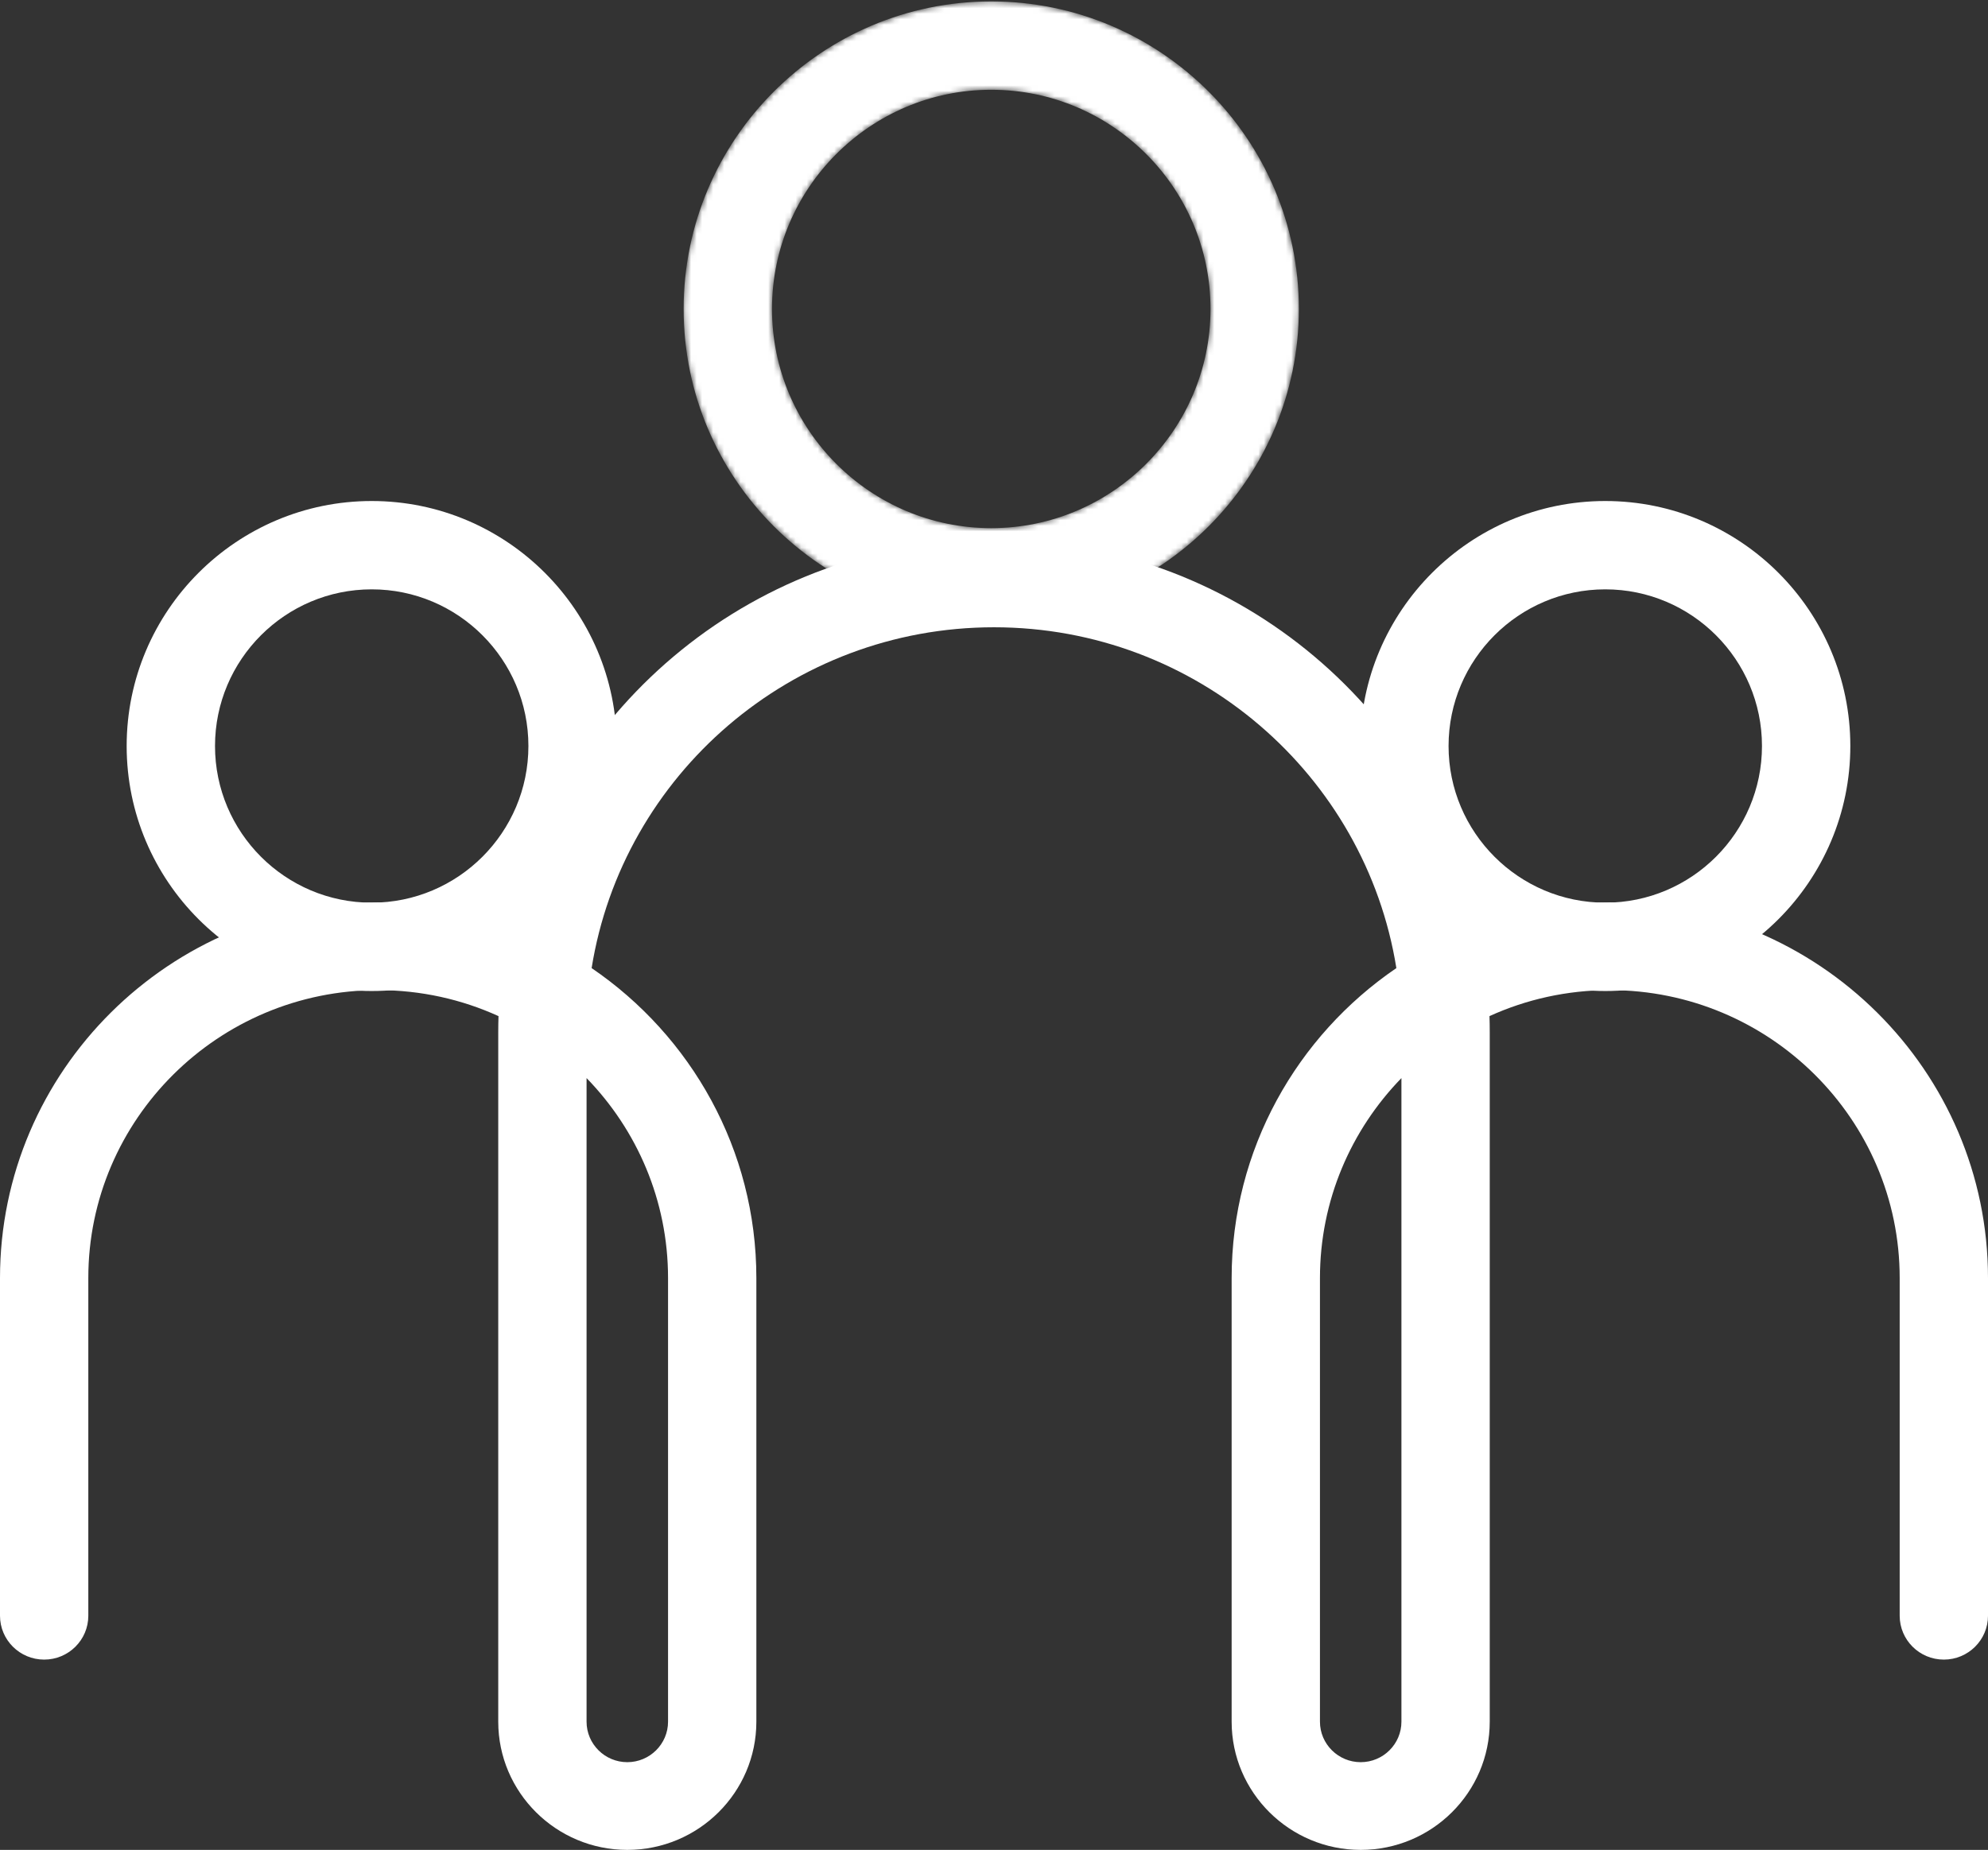 <?xml version="1.0" encoding="UTF-8"?>
<svg width="361px" height="336px" viewBox="0 0 361 336" version="1.1" xmlns="http://www.w3.org/2000/svg" xmlns:xlink="http://www.w3.org/1999/xlink">
    <rect x="0" y="0" width="361" height="336" fill="#333333" stroke="none"/>
    <!-- Generator: Sketch 55.2 (78181) - https://sketchapp.com -->
    <title>Group</title>
    <desc>Created with Sketch.</desc>
    <defs>
        <path d="M56,16.304 C34.048,16.304 16.186,34.163 16.186,56.113 C16.186,78.068 34.048,95.927 56,95.927 C77.952,95.927 95.814,78.068 95.814,56.113 C95.814,34.163 77.952,16.304 56,16.304 Z M56,111.971 C25.199,111.971 0.141,86.914 0.141,56.113 C0.141,25.314 25.199,0.259 56,0.259 C86.799,0.259 111.859,25.314 111.859,56.113 C111.859,86.914 86.799,111.971 56,111.971 L56,111.971 Z" id="path-1"></path>
    </defs>
    <g id="Page-1" stroke="none" stroke-width="1" fill="none" fill-rule="evenodd">
        <g id="logo512-copy-2" transform="translate(-76, -88)">
            <g id="Group" transform="translate(76, 88)">
                <path d="M106.514,195.815 L106.514,312.716 C106.514,316.767 109.833,320.067 113.91,320.067 C117.99,320.067 121.31,316.767 121.31,312.716 L121.31,232.132 C121.31,218.042 115.669,205.231 106.514,195.815 Z M254.484,195.817 C245.331,205.233 239.69,218.042 239.69,232.132 L239.69,312.716 C239.69,316.767 243.01,320.067 247.09,320.067 C251.167,320.067 254.484,316.767 254.484,312.716 L254.484,195.817 Z M247.09,336 C234.167,336 223.653,325.554 223.653,312.716 L223.653,232.132 C223.653,208.788 235.512,188.144 253.565,175.837 C247.954,140.799 217.325,113.933 180.5,113.933 C143.675,113.933 113.048,140.801 107.433,175.837 C125.485,188.144 137.347,208.788 137.347,232.132 L137.347,312.716 C137.347,325.554 126.833,336 113.91,336 C100.991,336 90.476,325.554 90.476,312.716 L90.476,187.434 C90.476,186.469 90.493,185.516 90.523,184.559 C83.862,181.527 76.463,179.839 68.673,179.839 C39.648,179.839 16.037,203.296 16.037,232.132 L16.037,293.47 C16.037,297.867 12.448,301.436 8.019,301.436 C3.589,301.436 0,297.867 0,293.47 L0,232.132 C0,194.511 30.806,163.906 68.673,163.906 C77.077,163.906 85.131,165.413 92.579,168.168 C101.473,128.082 137.516,98 180.5,98 C223.481,98 259.527,128.082 268.421,168.168 C275.867,165.413 283.923,163.906 292.327,163.906 C330.194,163.906 361,194.511 361,232.132 L361,293.47 C361,297.867 357.411,301.436 352.981,301.436 C348.552,301.436 344.963,297.867 344.963,293.47 L344.963,232.132 C344.963,203.296 321.352,179.839 292.327,179.839 C284.537,179.839 277.135,181.527 270.475,184.559 C270.505,185.513 270.521,186.472 270.521,187.434 L270.521,312.716 C270.521,325.554 260.009,336 247.09,336 L247.09,336 Z" id="Fill-29" fill="#FFFFFF"></path>
                <path d="M291.5,107.044 C275.808,107.044 263.044,119.806 263.044,135.499 C263.044,151.188 275.808,163.956 291.5,163.956 C307.189,163.956 319.956,151.188 319.956,135.499 C319.956,119.806 307.189,107.044 291.5,107.044 Z M291.5,180 C266.962,180 247,160.037 247,135.499 C247,110.963 266.962,91 291.5,91 C316.038,91 336,110.963 336,135.499 C336,160.037 316.038,180 291.5,180 L291.5,180 Z" id="Fill-32" fill="#FFFFFF"></path>
                <g id="Group-37" transform="translate(124, 0)">
                    <mask id="mask-2" fill="white">
                        <use xlink:href="#path-1"></use>
                    </mask>
                    <g id="Clip-36"></g>
                    <path d="M56,16.304 C34.048,16.304 16.186,34.163 16.186,56.113 C16.186,78.068 34.048,95.927 56,95.927 C77.952,95.927 95.814,78.068 95.814,56.113 C95.814,34.163 77.952,16.304 56,16.304 Z M56,111.971 C25.199,111.971 0.141,86.914 0.141,56.113 C0.141,25.314 25.199,0.259 56,0.259 C86.799,0.259 111.859,25.314 111.859,56.113 C111.859,86.914 86.799,111.971 56,111.971 L56,111.971 Z" id="Fill-35" fill="#FFFFFF" mask="url(#mask-2)"></path>
                </g>
                <path d="M67.5,107.044 C51.808,107.044 39.044,119.806 39.044,135.499 C39.044,151.188 51.808,163.956 67.5,163.956 C83.189,163.956 95.953,151.188 95.953,135.499 C95.953,119.806 83.189,107.044 67.5,107.044 Z M67.5,180 C42.962,180 23,160.037 23,135.499 C23,110.963 42.962,91 67.5,91 C92.038,91 112,110.963 112,135.499 C112,160.037 92.038,180 67.5,180 L67.5,180 Z" id="Fill-38" fill="#FFFFFF"></path>
            </g>
        </g>
    </g>
</svg>